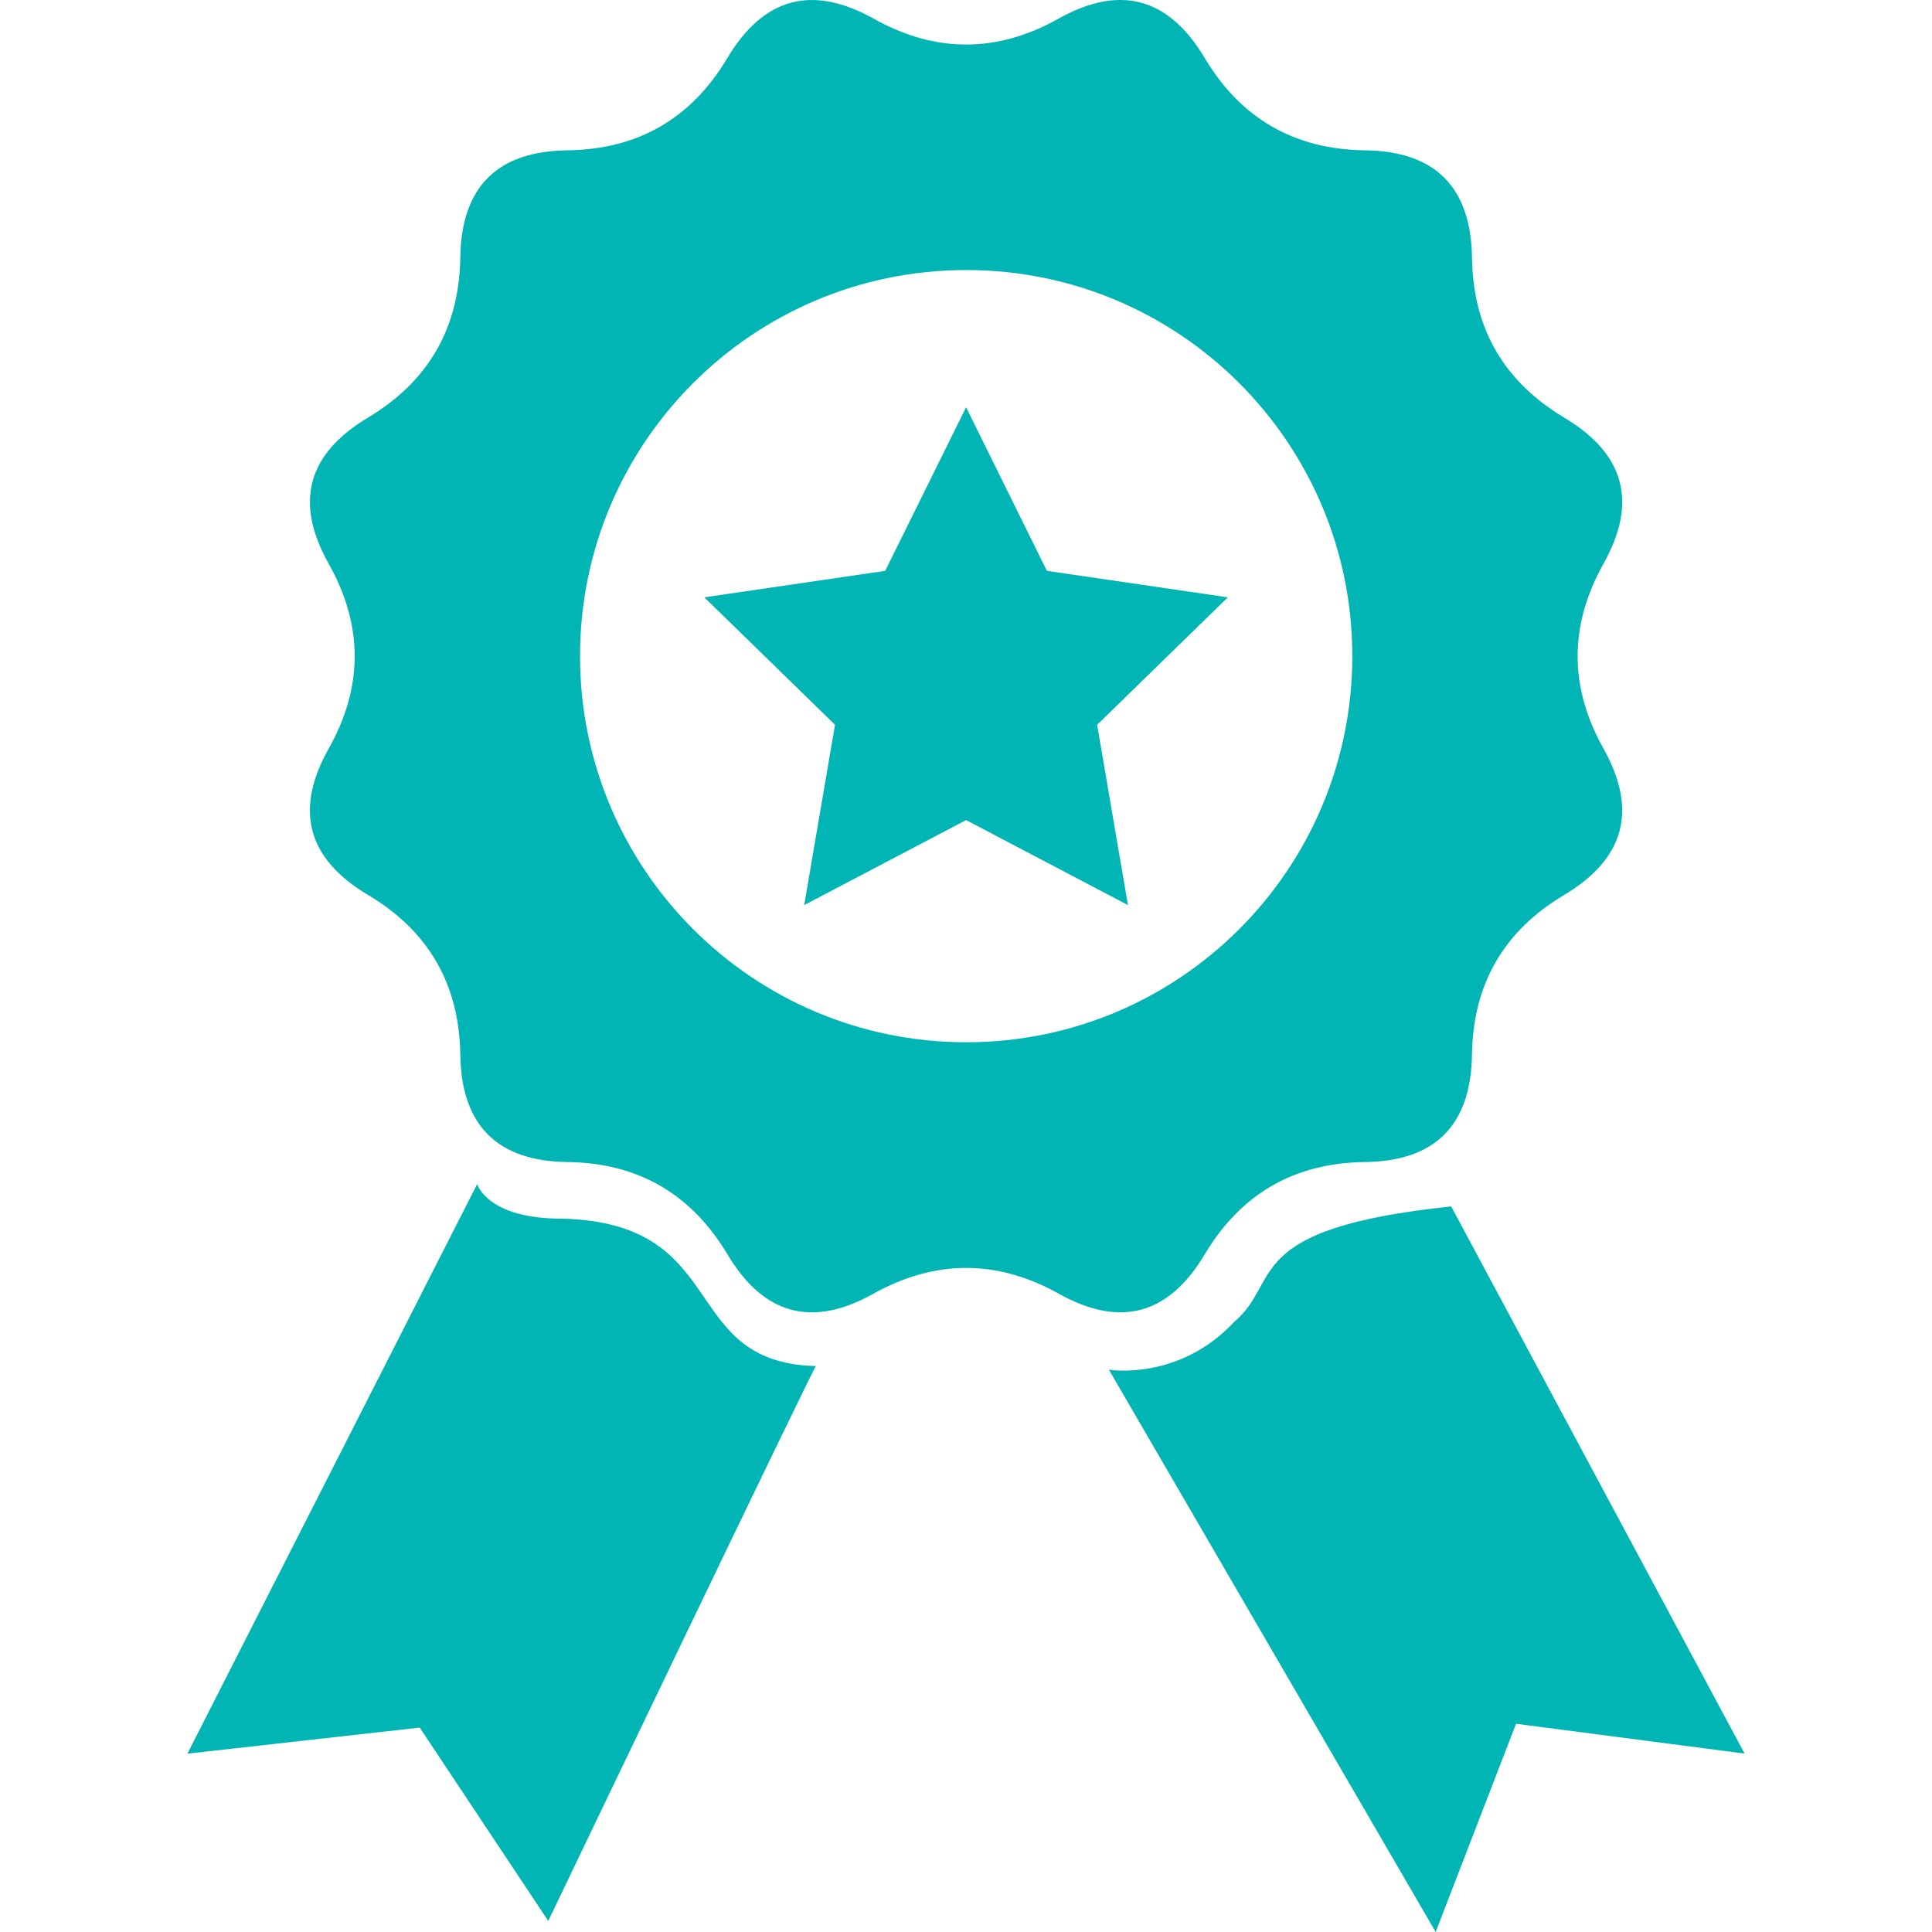 <svg width="40" height="40" viewBox="0 0 40 40" fill="none" xmlns="http://www.w3.org/2000/svg">
<g clip-path="url(#clip0)">
<path d="M24.942 25.97C25.692 24.718 26.793 24.077 28.254 24.059C29.715 24.042 30.453 23.298 30.476 21.834C30.497 20.376 31.132 19.275 32.384 18.529C33.64 17.779 33.912 16.772 33.197 15.496C32.485 14.223 32.485 12.95 33.197 11.674C33.912 10.401 33.641 9.395 32.384 8.646C31.132 7.895 30.495 6.795 30.476 5.331C30.453 3.873 29.715 3.129 28.254 3.112C26.793 3.091 25.692 2.453 24.942 1.201C24.193 -0.055 23.185 -0.327 21.913 0.388C20.64 1.1 19.364 1.1 18.091 0.388C16.816 -0.325 15.809 -0.055 15.059 1.201C14.312 2.455 13.209 3.093 11.749 3.112C10.292 3.129 9.551 3.873 9.53 5.331C9.506 6.795 8.872 7.893 7.62 8.646C6.364 9.395 6.088 10.399 6.807 11.674C7.522 12.95 7.522 14.223 6.807 15.496C6.088 16.772 6.362 17.781 7.62 18.529C8.872 19.275 9.508 20.376 9.53 21.834C9.551 23.297 10.292 24.042 11.749 24.059C13.21 24.077 14.312 24.718 15.061 25.97C15.81 27.226 16.818 27.498 18.091 26.78C19.364 26.075 20.64 26.075 21.913 26.78C23.185 27.496 24.195 27.226 24.942 25.97ZM20.005 21.579C15.588 21.579 12.009 18 12.009 13.583C12.009 9.169 15.588 5.591 20.005 5.591C24.419 5.591 27.998 9.169 27.998 13.583C27.998 18 24.419 21.579 20.005 21.579Z" fill="#01B5B4"/>
<path d="M11.621 25.231C10.085 25.231 9.879 24.516 9.879 24.516L3.88 36.308L8.69 35.768L11.351 39.771C11.351 39.771 16.893 28.206 16.893 28.283C14.021 28.211 15.164 25.308 11.621 25.231Z" fill="#01B5B4"/>
<path d="M30.045 24.978C25.663 25.437 26.554 26.525 25.551 27.37C24.398 28.6 22.958 28.358 22.958 28.358L29.724 40L31.388 35.689L36.12 36.306L30.045 24.978Z" fill="#01B5B4"/>
<path d="M21.675 11.819L20.002 8.432L18.327 11.819L14.582 12.367L17.288 15.006L16.65 18.739L20.002 16.979L23.353 18.739L22.715 15.006L25.421 12.367L21.675 11.819Z" fill="#01B5B4"/>
</g>
<defs>
<clipPath id="clip0">
<rect width="40" height="40" fill="white"/>
</clipPath>
</defs>
</svg>

